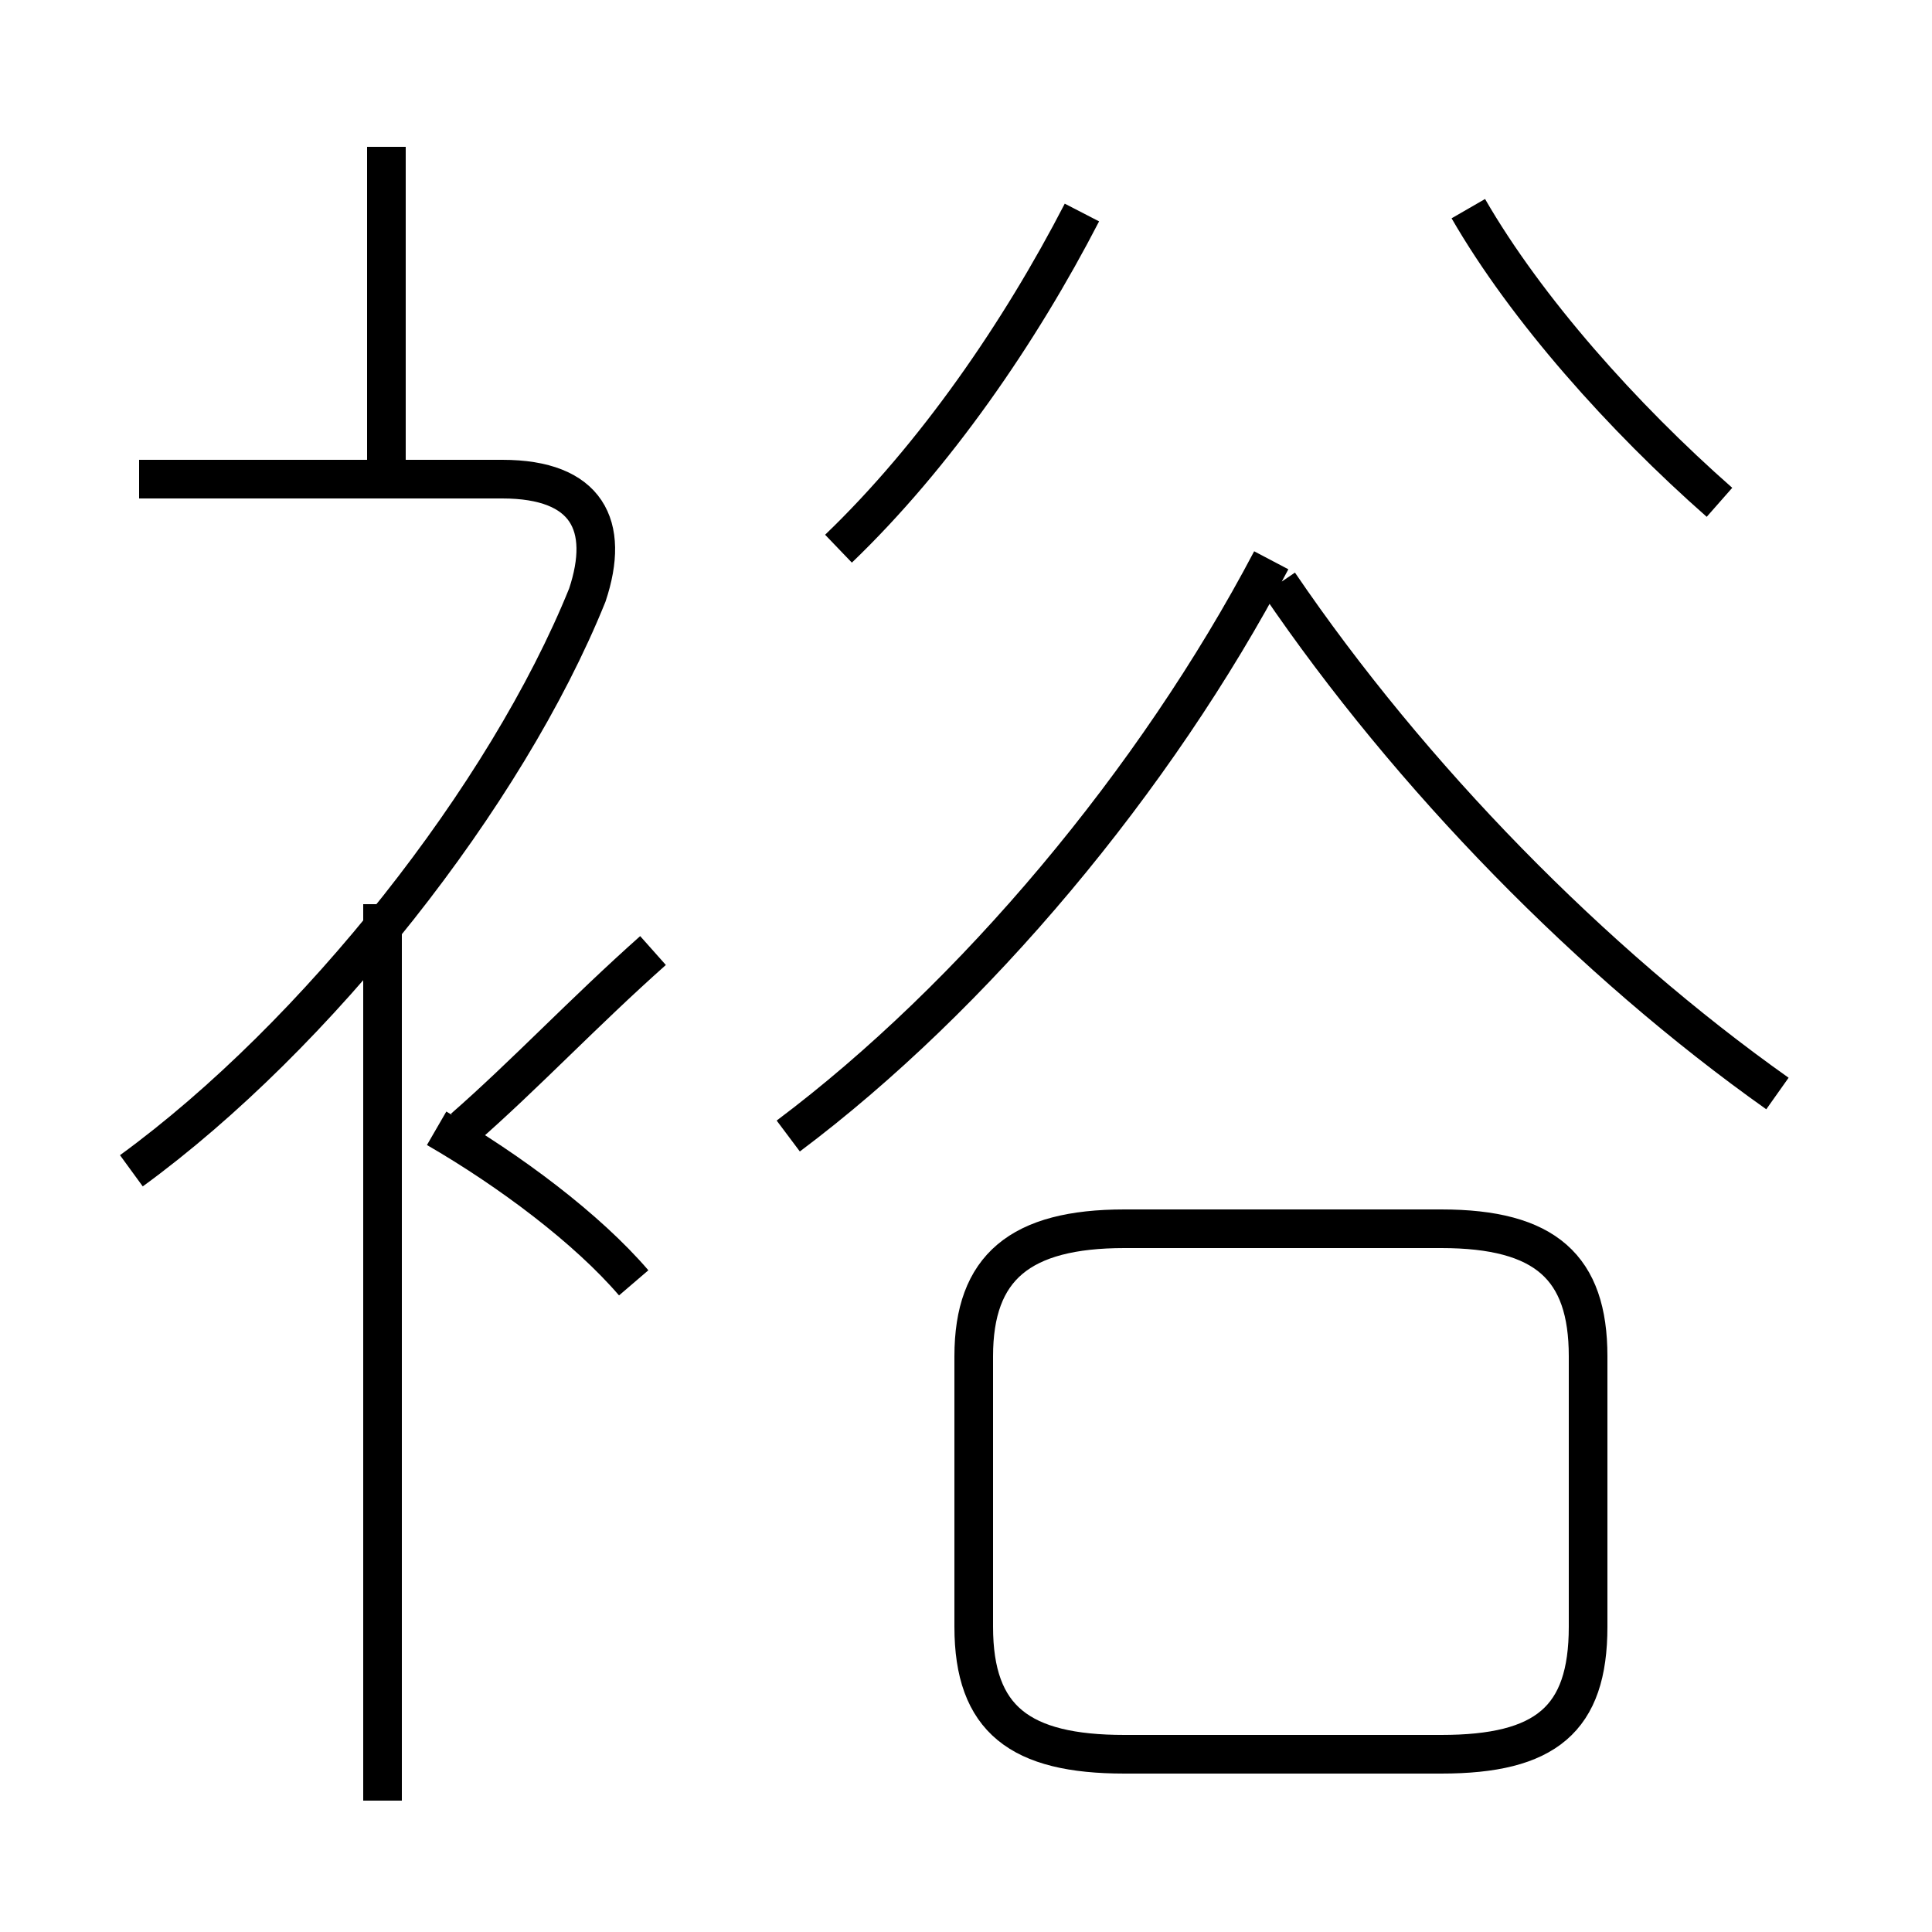 <?xml version='1.0' encoding='utf8'?>
<svg viewBox="0.0 -6.0 50.0 50.0" version="1.1" xmlns="http://www.w3.org/2000/svg">
<rect x="0.0" y="-6.0" width="50.0" height="50.0" fill="#808080" stroke="none"/>
<rect x="-1000" y="-1000" width="2000" height="2000" stroke="white" fill="white"/>
<g style="fill:white;stroke:#000000;  stroke-width:1">
<path d="M 20.4 -14.6 C 25.2 -18.2 29.9 -23.8 32.9 -29.5 M 9.9 2.6 L 9.9 -20.6 M 16.4 -10.8 C 15.2 -12.2 13.2 -13.7 11.3 -14.8 M 3.4 -13.7 C 8.2 -17.2 13.1 -23.4 15.2 -28.6 C 15.8 -30.4 15.2 -31.6 13.0 -31.6 L 3.6 -31.6 M 12.0 -14.8 C 13.6 -16.2 15.1 -17.8 16.9 -19.4 M 29.1 1.4 L 37.3 1.4 C 40.0 1.4 41.1 0.5 41.1 -1.9 L 41.1 -8.9 C 41.1 -11.2 40.0 -12.2 37.3 -12.2 L 29.1 -12.2 C 26.4 -12.2 25.2 -11.2 25.2 -8.9 L 25.2 -1.9 C 25.2 0.5 26.4 1.4 29.1 1.4 Z M 10.0 -31.6 L 10.0 -40.2 M 21.7 -29.8 C 24.2 -32.2 26.4 -35.4 28.0 -38.5 M 46.0 -15.7 C 41.2 -19.1 36.5 -23.9 33.1 -28.9 M 44.5 -31.0 C 42.0 -33.2 39.5 -36.0 38.0 -38.6" transform="translate(0.0, 38.0)" />
</g>
</svg>